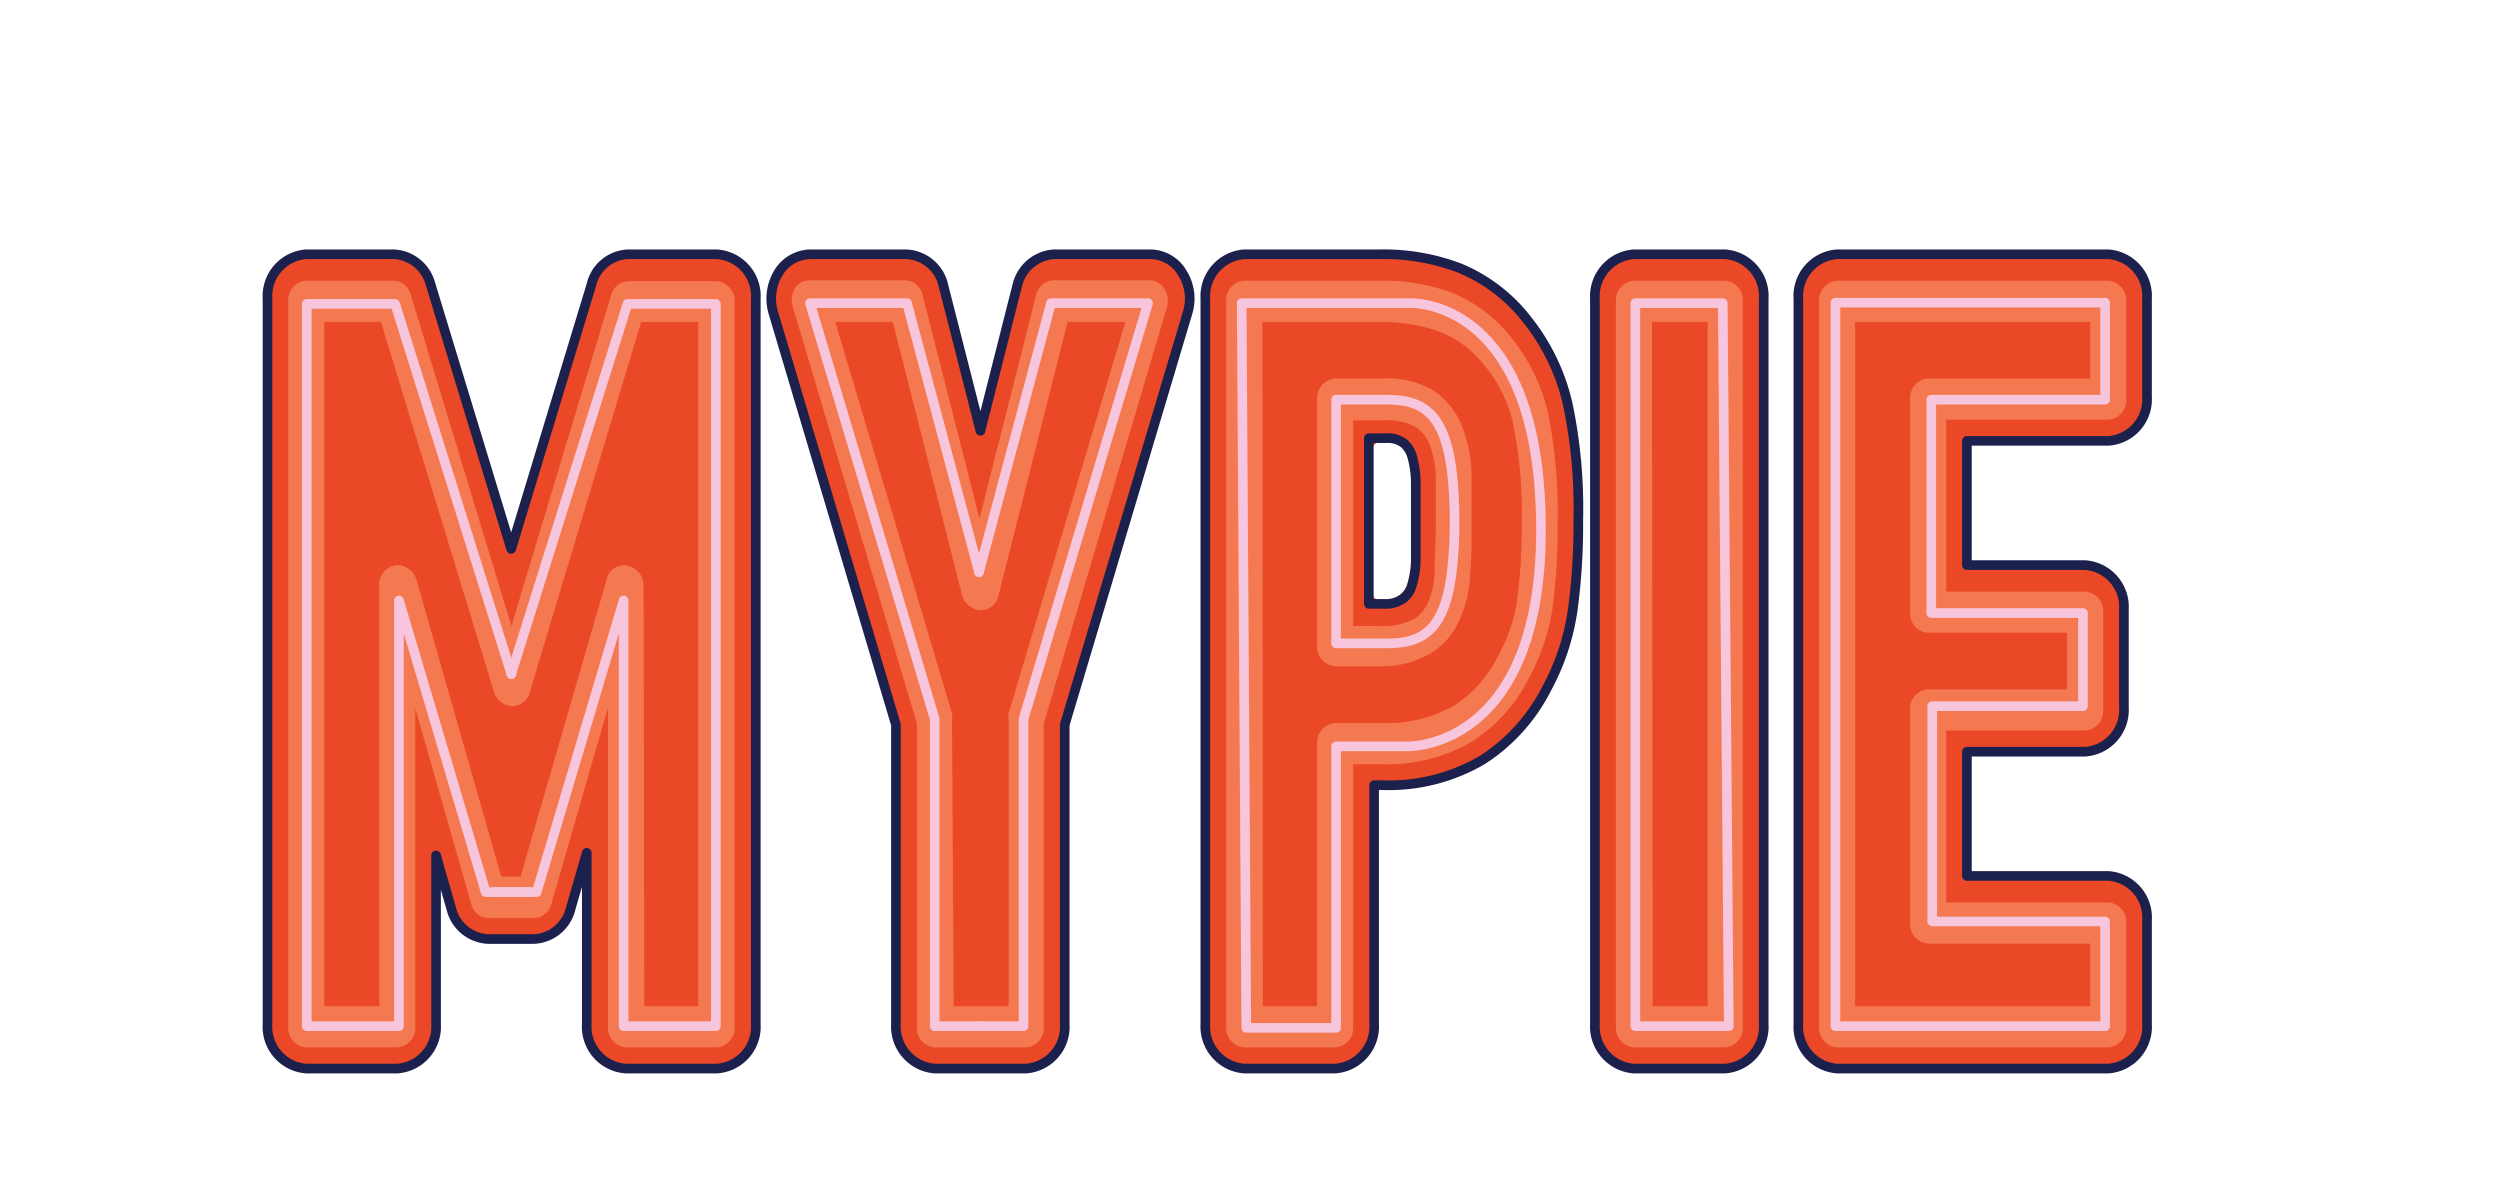 <svg xmlns="http://www.w3.org/2000/svg" viewBox="0 0 103.83 49.99"><defs><style>.cls-1{fill:#ea4827;}.cls-2,.cls-4{fill:none;stroke-linecap:round;stroke-linejoin:round;stroke-width:0.4px;}.cls-2{stroke:#1c204d;}.cls-3{fill:#f47951;}.cls-4{stroke:#f8c6dc;}</style></defs><g id="Layer_1" data-name="Layer 1"><path class="cls-1" d="M29.76,10.56H26.09a1.63,1.63,0,0,0-1.52,1.24l-3.34,11-3.35-11a1.66,1.66,0,0,0-1.53-1.24H12.72a1.74,1.74,0,0,0-1.61,1.85V42.53a1.74,1.74,0,0,0,1.61,1.85H16.5a1.74,1.74,0,0,0,1.61-1.85v-7l.63,2.2A1.65,1.65,0,0,0,20.28,39h1.89a1.65,1.65,0,0,0,1.53-1.26l.67-2.32v7.11A1.74,1.74,0,0,0,26,44.38h3.78a1.74,1.74,0,0,0,1.61-1.85V12.41A1.74,1.74,0,0,0,29.76,10.56Z"/><path class="cls-1" d="M47.79,10.56h-4a1.68,1.68,0,0,0-1.55,1.33l-1.52,6-1.53-6a1.66,1.66,0,0,0-1.55-1.33h-4a1.59,1.59,0,0,0-1.31.77A2.07,2.07,0,0,0,32.12,13l5.09,17.1V42.53a1.75,1.75,0,0,0,1.62,1.85h3.78a1.74,1.74,0,0,0,1.61-1.85V30.1L49.32,13a2,2,0,0,0-.22-1.67A1.56,1.56,0,0,0,47.79,10.56Z"/><path class="cls-1" d="M65.12,16.82a8.74,8.74,0,0,0-1.71-3.56,6.86,6.86,0,0,0-2.8-2.13,8.86,8.86,0,0,0-3.27-.57H51.68a1.75,1.75,0,0,0-1.62,1.85V42.53a1.75,1.75,0,0,0,1.62,1.85h3.77a1.75,1.75,0,0,0,1.62-1.85V32.61h.31a7.7,7.7,0,0,0,4.19-1.05,7.61,7.61,0,0,0,2.66-2.95,9.74,9.74,0,0,0,1.09-3.29,26.37,26.37,0,0,0,.23-3.73A21.2,21.2,0,0,0,65.12,16.82Zm-6.4,5.48a4.42,4.42,0,0,1-.1.73c0,.09,0,.18,0,.27a1.84,1.84,0,0,1,0,.25,1.52,1.52,0,0,1-.32,1,1.24,1.24,0,0,1-.86.42c-.29,0-.49-.22-.58-.51,0,0,0-.06,0-.09a.43.43,0,0,1,0-.11,35.6,35.6,0,0,1,0-3.58,4.69,4.69,0,0,1,0-1.4v0a.15.15,0,0,1,0-.07.73.73,0,0,1,.43-.87.86.86,0,0,1,.45,0,.6.6,0,0,1,.43.2,1.1,1.1,0,0,1,.31.36A2.83,2.83,0,0,1,58.75,20a7.64,7.64,0,0,1,0,1.17C58.79,21.58,58.76,21.94,58.72,22.3Z"/><path class="cls-1" d="M71.64,10.56H67.86a1.75,1.75,0,0,0-1.62,1.85V42.53a1.75,1.75,0,0,0,1.62,1.85h3.78a1.74,1.74,0,0,0,1.61-1.85V12.41A1.74,1.74,0,0,0,71.64,10.56Z"/><path class="cls-1" d="M87.56,18.31a1.73,1.73,0,0,0,1.61-1.84V12.41a1.74,1.74,0,0,0-1.61-1.85H76.3a1.74,1.74,0,0,0-1.61,1.85V42.53a1.74,1.74,0,0,0,1.61,1.85H87.56a1.74,1.74,0,0,0,1.61-1.85V38.22a1.73,1.73,0,0,0-1.61-1.84H81.69V31.22H86.6a1.74,1.74,0,0,0,1.61-1.85V25.31a1.74,1.74,0,0,0-1.61-1.84H81.69V18.31Z"/><path class="cls-2" d="M29.76,10.56H26.09a1.63,1.63,0,0,0-1.52,1.24l-3.34,11-3.35-11a1.66,1.66,0,0,0-1.53-1.24H12.72a1.74,1.74,0,0,0-1.61,1.85V42.53a1.74,1.74,0,0,0,1.61,1.85H16.5a1.74,1.74,0,0,0,1.61-1.85v-7l.63,2.2A1.65,1.65,0,0,0,20.28,39h1.89a1.65,1.65,0,0,0,1.53-1.26l.67-2.32v7.11A1.74,1.74,0,0,0,26,44.38h3.78a1.74,1.74,0,0,0,1.61-1.85V12.41A1.74,1.74,0,0,0,29.76,10.56Z"/><path class="cls-2" d="M47.79,10.56h-4a1.68,1.68,0,0,0-1.55,1.33l-1.52,6-1.53-6a1.66,1.66,0,0,0-1.55-1.33h-4a1.59,1.59,0,0,0-1.31.77A2.07,2.07,0,0,0,32.12,13l5.09,17.1V42.53a1.75,1.75,0,0,0,1.62,1.85h3.78a1.74,1.74,0,0,0,1.61-1.85V30.1L49.32,13a2,2,0,0,0-.22-1.67A1.56,1.56,0,0,0,47.79,10.56Z"/><path class="cls-2" d="M63.41,13.26a6.86,6.86,0,0,0-2.8-2.13,8.86,8.86,0,0,0-3.27-.57H51.68a1.75,1.75,0,0,0-1.62,1.85V42.53a1.75,1.75,0,0,0,1.62,1.85h3.77a1.75,1.75,0,0,0,1.62-1.85V32.61h.31a7.7,7.7,0,0,0,4.19-1.05,7.61,7.61,0,0,0,2.66-2.95,9.74,9.74,0,0,0,1.09-3.29,26.37,26.37,0,0,0,.23-3.73,21.2,21.2,0,0,0-.43-4.77A8.74,8.74,0,0,0,63.41,13.26Z"/><path class="cls-2" d="M71.64,10.56H67.86a1.75,1.75,0,0,0-1.62,1.85V42.53a1.75,1.75,0,0,0,1.62,1.85h3.78a1.74,1.74,0,0,0,1.61-1.85V12.41A1.74,1.74,0,0,0,71.64,10.56Z"/><path class="cls-2" d="M87.56,18.31a1.73,1.73,0,0,0,1.61-1.84V12.41a1.74,1.74,0,0,0-1.61-1.85H76.3a1.74,1.74,0,0,0-1.61,1.85V42.53a1.74,1.74,0,0,0,1.61,1.85H87.56a1.74,1.74,0,0,0,1.61-1.85V38.22a1.73,1.73,0,0,0-1.61-1.84H81.69V31.22H86.6a1.74,1.74,0,0,0,1.61-1.85V25.31a1.74,1.74,0,0,0-1.61-1.84H81.69V18.31Z"/><path class="cls-3" d="M29.76,43.5H26a.81.81,0,0,1-.75-.85V29.39l-2.35,8.15a.77.77,0,0,1-.71.59H20.28a.76.76,0,0,1-.71-.59l-2.32-8.11V42.65a.81.81,0,0,1-.75.85H12.72a.81.81,0,0,1-.75-.85V12.52a.81.81,0,0,1,.75-.86h3.63a.77.77,0,0,1,.71.58L21.24,26l4.14-13.74a.77.77,0,0,1,.71-.58h3.67a.81.81,0,0,1,.75.86V42.65A.81.81,0,0,1,29.76,43.5Zm-3-1.71H29V13.37H26.63L22,28.75a.75.75,0,0,1-.7.58.84.84,0,0,1-.78-.58L15.82,13.37H13.47V41.79h2.28V24.32a.81.81,0,0,1,.75-.85.85.85,0,0,1,.79.58l3.53,12.36h.8L25.2,24.05a.75.75,0,0,1,.71-.58.86.86,0,0,1,.82.85Z"/><path class="cls-3" d="M42.61,43.5H38.83a.8.8,0,0,1-.75-.85V30.05L32.94,12.79A.94.94,0,0,1,33,12a.7.7,0,0,1,.6-.36h4a.76.76,0,0,1,.72.62l2.36,9.28,2.35-9.28a.78.78,0,0,1,.72-.62h4a.72.72,0,0,1,.61.36.94.94,0,0,1,.1.77L43.35,30.05v12.6A.8.8,0,0,1,42.61,43.5Zm-3-1.71h2.28V29.91a.86.86,0,0,1,0-.28l4.85-16.26h-2.4L41.47,24.73a.77.77,0,0,1-.72.62.86.86,0,0,1-.79-.62L37.08,13.37H34.69l4.85,16.26a1.26,1.26,0,0,1,0,.28Z"/><path class="cls-3" d="M55.45,43.5H51.68a.8.8,0,0,1-.75-.85V12.52a.8.8,0,0,1,.75-.86h5.66a8.18,8.18,0,0,1,3,.51,6.15,6.15,0,0,1,2.45,1.88,7.8,7.8,0,0,1,1.51,3.13,21,21,0,0,1,.39,4.52,25.77,25.77,0,0,1-.21,3.57,8.88,8.88,0,0,1-1,2.93,6.67,6.67,0,0,1-2.35,2.6,6.93,6.93,0,0,1-3.77.94H56.2V42.65A.8.8,0,0,1,55.45,43.5Zm-3-1.71H54.7V30.88a.81.81,0,0,1,.75-.85h1.93a5.67,5.67,0,0,0,3-.72,5.08,5.08,0,0,0,1.8-2A6.9,6.9,0,0,0,63,25a23.25,23.25,0,0,0,.2-3.29,18.84,18.84,0,0,0-.35-4.08,5.76,5.76,0,0,0-1.16-2.41,4.5,4.5,0,0,0-1.84-1.42,6.82,6.82,0,0,0-2.5-.42H52.43Zm4.84-14.12H55.45a.81.81,0,0,1-.75-.85V16.58a.82.82,0,0,1,.75-.86h2a3.75,3.75,0,0,1,2.07.49,3.24,3.24,0,0,1,1.2,1.49,5.82,5.82,0,0,1,.4,2c0,.65,0,1.33,0,2s0,1.5-.06,2.13a5.07,5.07,0,0,1-.44,1.91,3,3,0,0,1-1.23,1.41A4,4,0,0,1,57.27,27.67ZM56.2,26h1.07a2.81,2.81,0,0,0,1.43-.28,1.46,1.46,0,0,0,.6-.68,3.38,3.38,0,0,0,.28-1.24c0-.61.05-1.28.05-2s0-1.35,0-2a3.76,3.76,0,0,0-.26-1.34,1.52,1.52,0,0,0-.58-.73,2.48,2.48,0,0,0-1.33-.27H56.2Z"/><path class="cls-2" d="M56.85,25.08h.62a1.26,1.26,0,0,0,.82-.23,1.05,1.05,0,0,0,.35-.55,3.81,3.81,0,0,0,.16-1c0-.48,0-1,0-1.63s0-1.09,0-1.59A4.22,4.22,0,0,0,58.66,19a1.21,1.21,0,0,0-.34-.58,1.1,1.1,0,0,0-.77-.22h-.7Z"/><path class="cls-3" d="M71.64,43.5H67.86a.81.81,0,0,1-.75-.85V12.52a.81.81,0,0,1,.75-.86h3.78a.8.8,0,0,1,.74.86V42.65A.8.8,0,0,1,71.64,43.5Zm-3-1.71h2.28V13.37H68.61Z"/><path class="cls-3" d="M87.56,43.5H76.3a.81.81,0,0,1-.75-.85V12.52a.81.81,0,0,1,.75-.86H87.56a.81.81,0,0,1,.75.86v4.06a.81.81,0,0,1-.75.85H80.83v7.14H86.6a.81.81,0,0,1,.75.85v4.06a.81.81,0,0,1-.75.86H80.83v7.14h6.73a.81.81,0,0,1,.75.85v4.32A.81.81,0,0,1,87.56,43.5ZM77.05,41.79h9.76v-2.6H80.08a.81.81,0,0,1-.75-.86V29.48a.8.8,0,0,1,.75-.85h5.77V26.28H80.08a.8.8,0,0,1-.75-.86V16.58a.81.81,0,0,1,.75-.86h6.73V13.37H77.05Z"/><path class="cls-4" d="M22,37.05H20.17l-3.6-12.11V42.62H12.74v-30c.12,0,3.67,0,3.67,0L21.24,28"/><path class="cls-4" d="M20.52,37.05h1.77L25.9,24.94V42.62h3.83v-30c-.13,0-3.67,0-3.67,0L21.23,28"/><polyline class="cls-4" points="40.66 23.76 37.67 12.59 33.64 12.59 38.82 29.86 38.82 42.62 40.72 42.62"/><polyline class="cls-4" points="40.66 23.76 43.65 12.59 47.68 12.59 42.51 29.86 42.51 42.62 40.61 42.62"/><path class="cls-4" d="M51.57,12.59l7,0S64,12.34,64,22c0,9.21-5.58,9-5.58,9H55.49l0,11.69H51.76Z"/><path class="cls-4" d="M55.49,22.46V16.6h2.15c1.87,0,2.68,1,2.77,4.63v.85c-.09,3.67-.9,4.64-2.77,4.64H55.49V22.39"/><polygon class="cls-4" points="67.92 12.59 71.55 12.59 71.8 42.62 67.92 42.62 67.92 12.59"/><polygon class="cls-4" points="76.23 12.57 87.43 12.57 87.43 16.6 80.21 16.6 80.21 25.46 86.51 25.46 86.51 29.33 80.25 29.33 80.25 38.27 87.43 38.27 87.43 42.62 76.23 42.62 76.23 12.57"/></g></svg>